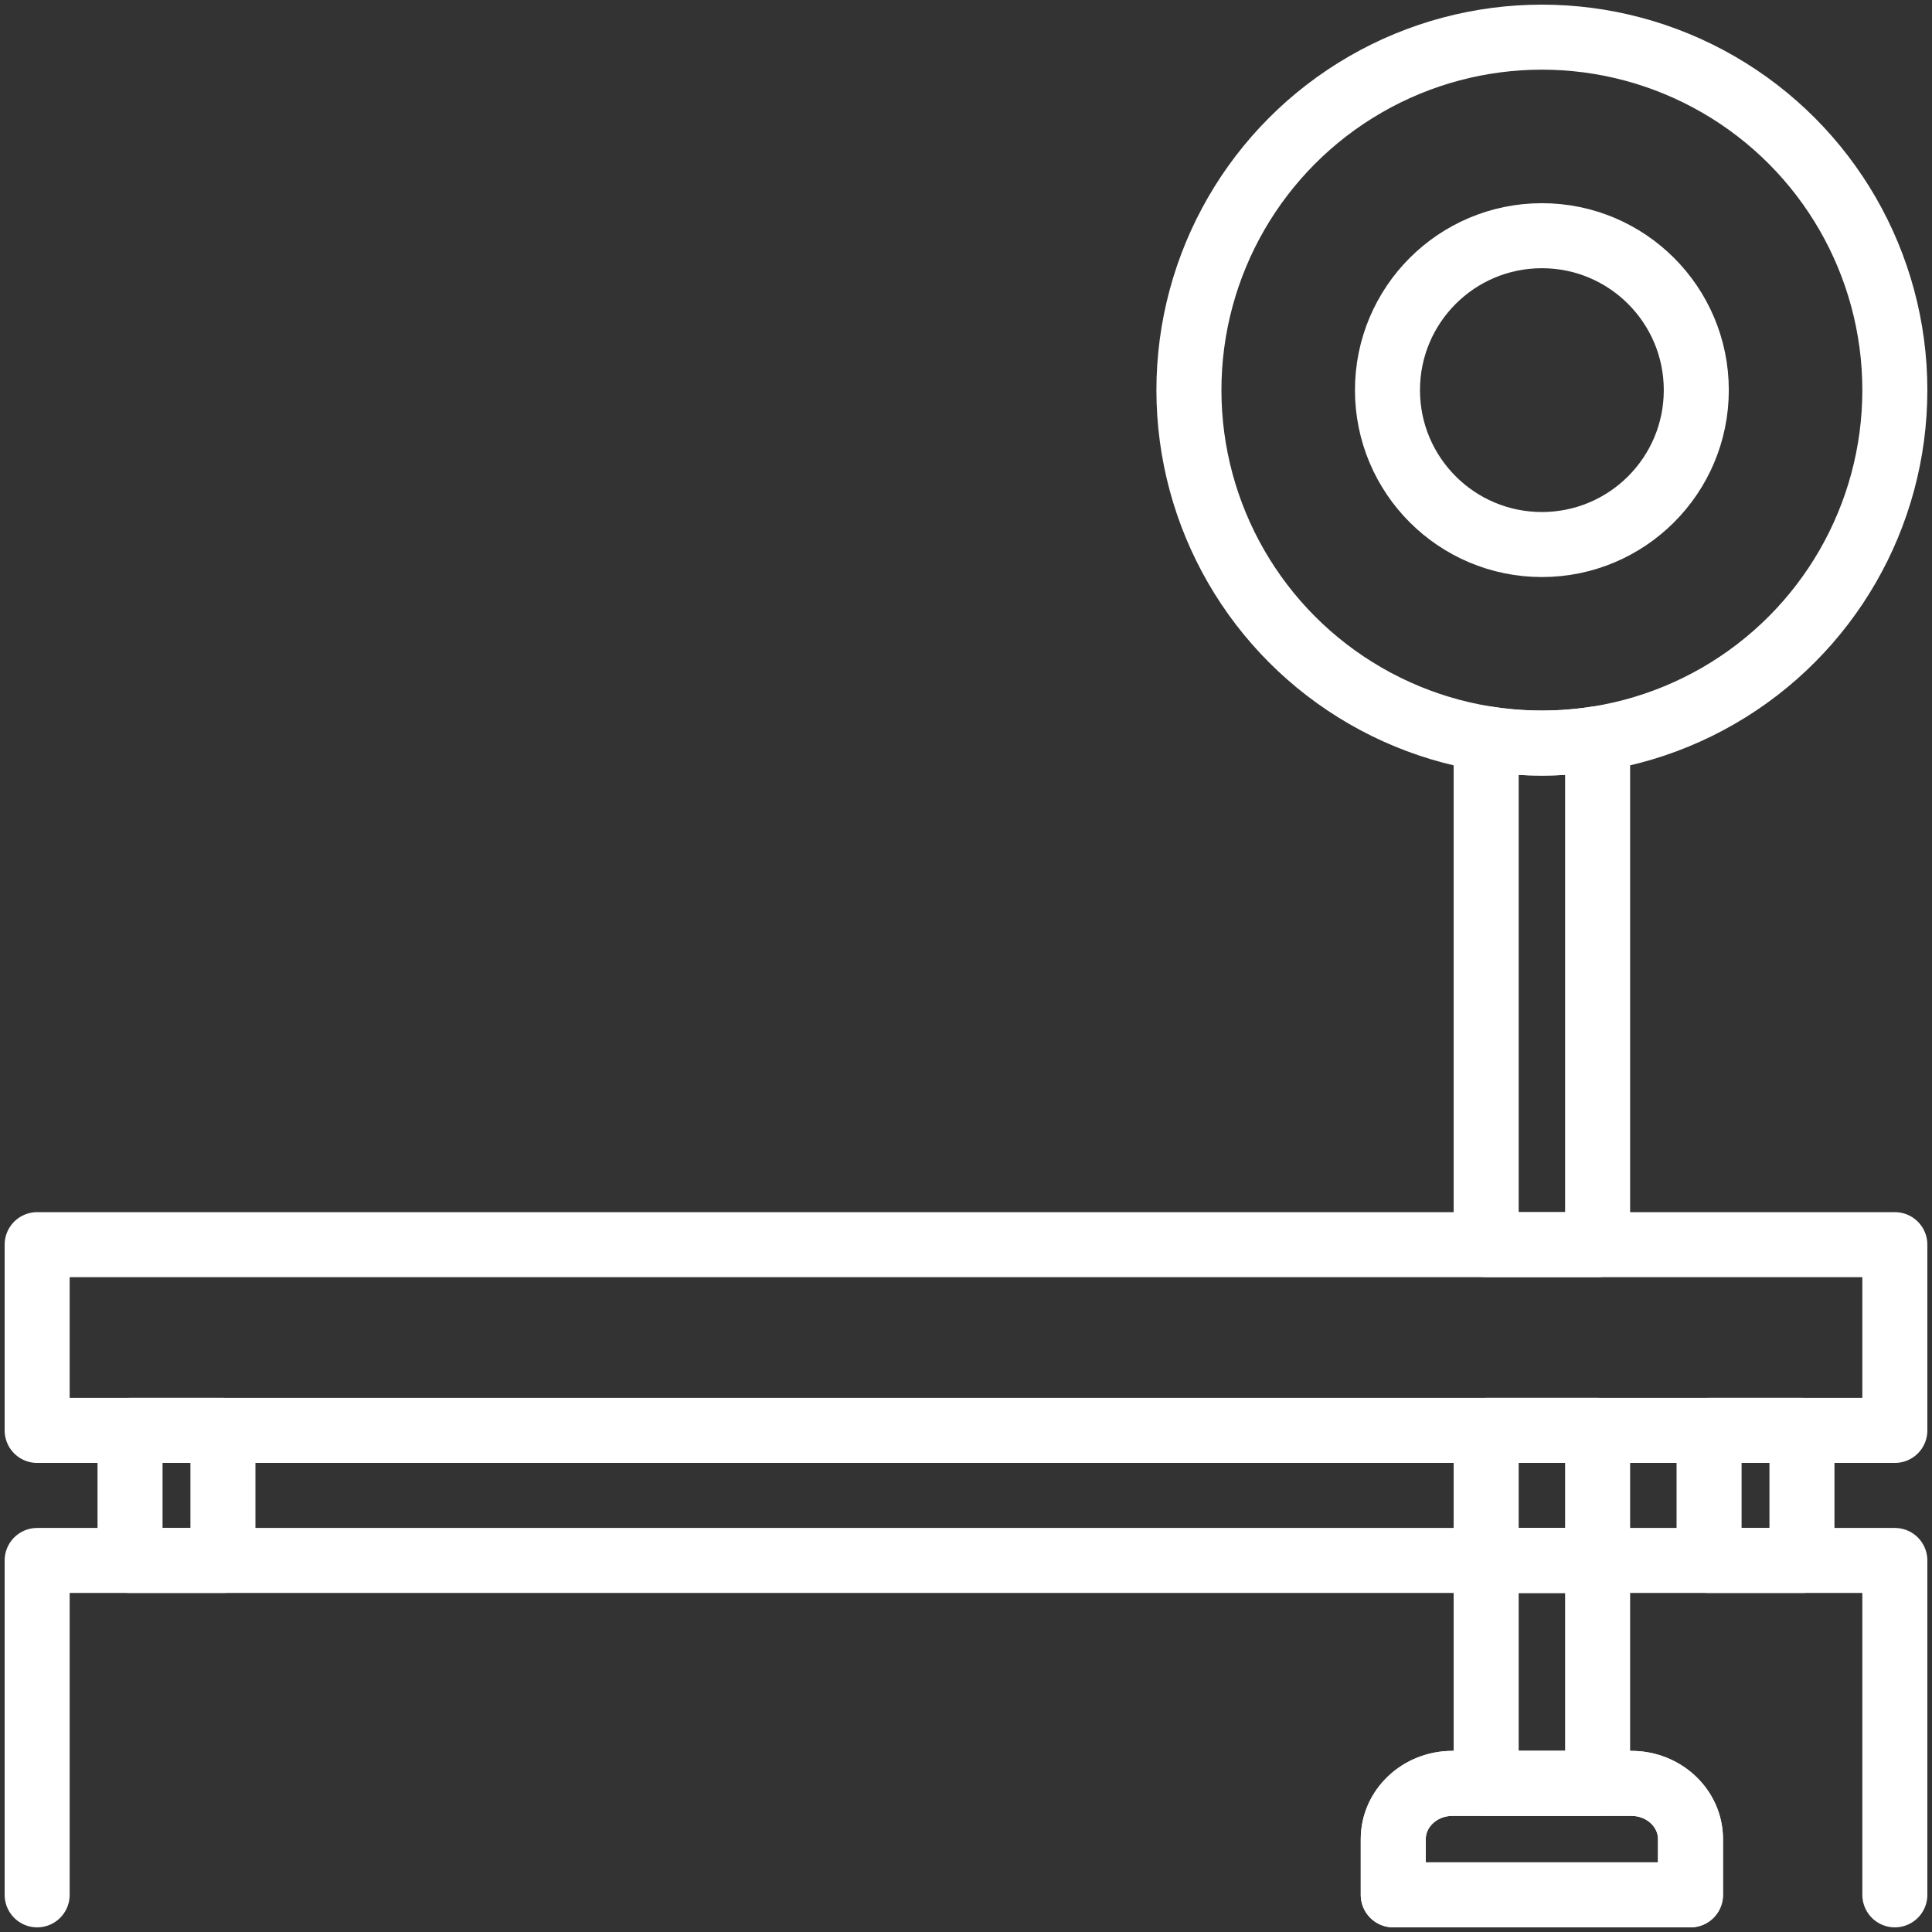 <?xml version="1.0" encoding="UTF-8"?>
<svg width="104px" height="104px" viewBox="0 0 104 104" version="1.1" xmlns="http://www.w3.org/2000/svg" xmlns:xlink="http://www.w3.org/1999/xlink">
    <rect x="0" y="0" width="104" height="104" fill="#333333" stroke="none"/>
    <!-- Generator: Sketch 46.2 (44496) - http://www.bohemiancoding.com/sketch -->
    <title>sports-18</title>
    <desc>Created with Sketch.</desc>
    <defs></defs>
    <g id="ALL" stroke="none" stroke-width="1" fill="none" fill-rule="evenodd" stroke-linecap="round" stroke-linejoin="round">
        <g id="Secondary" transform="translate(-8191, -4137)" stroke="#FFFFFF" stroke-width="3.5">
            <g id="sports-18" transform="translate(8193, 4139)">
                <rect id="Layer-1" x="78" y="82" width="6" height="12"></rect>
                <rect id="Layer-2" x="5" y="75" width="5" height="7"></rect>
                <rect id="Layer-3" x="90" y="75" width="5" height="7"></rect>
                <polyline id="Layer-4" points="0 100 0 82 100 82 100 100"></polyline>
                <path d="M89,97 C89,95.346 87.574,94 85.82,94 L76.18,94 C74.426,94 73,95.346 73,97 L73,100 L89,100 L89,97 L89,97 Z" id="Layer-5"></path>
                <rect id="Layer-6" x="0" y="65" width="100" height="10"></rect>
                <rect id="Layer-7" x="78" y="75" width="6" height="7"></rect>
                <circle id="Layer-8" cx="81" cy="19" r="19"></circle>
                <path d="M89,97 C89,95.346 87.574,94 85.82,94 L76.18,94 C74.426,94 73,95.346 73,97 L73,100 L89,100 L89,97 L89,97 Z" id="Layer-9"></path>
                <path d="M84,37.764 L84,65 L78,65 L78,37.764 C78.977,37.919 79.979,38 81,38 C82.021,38 83.023,37.919 84,37.764 L84,37.764 Z" id="Layer-10"></path>
                <circle id="Layer-11" cx="81" cy="19" r="8.312"></circle>
            </g>
        </g>
    </g>
</svg>